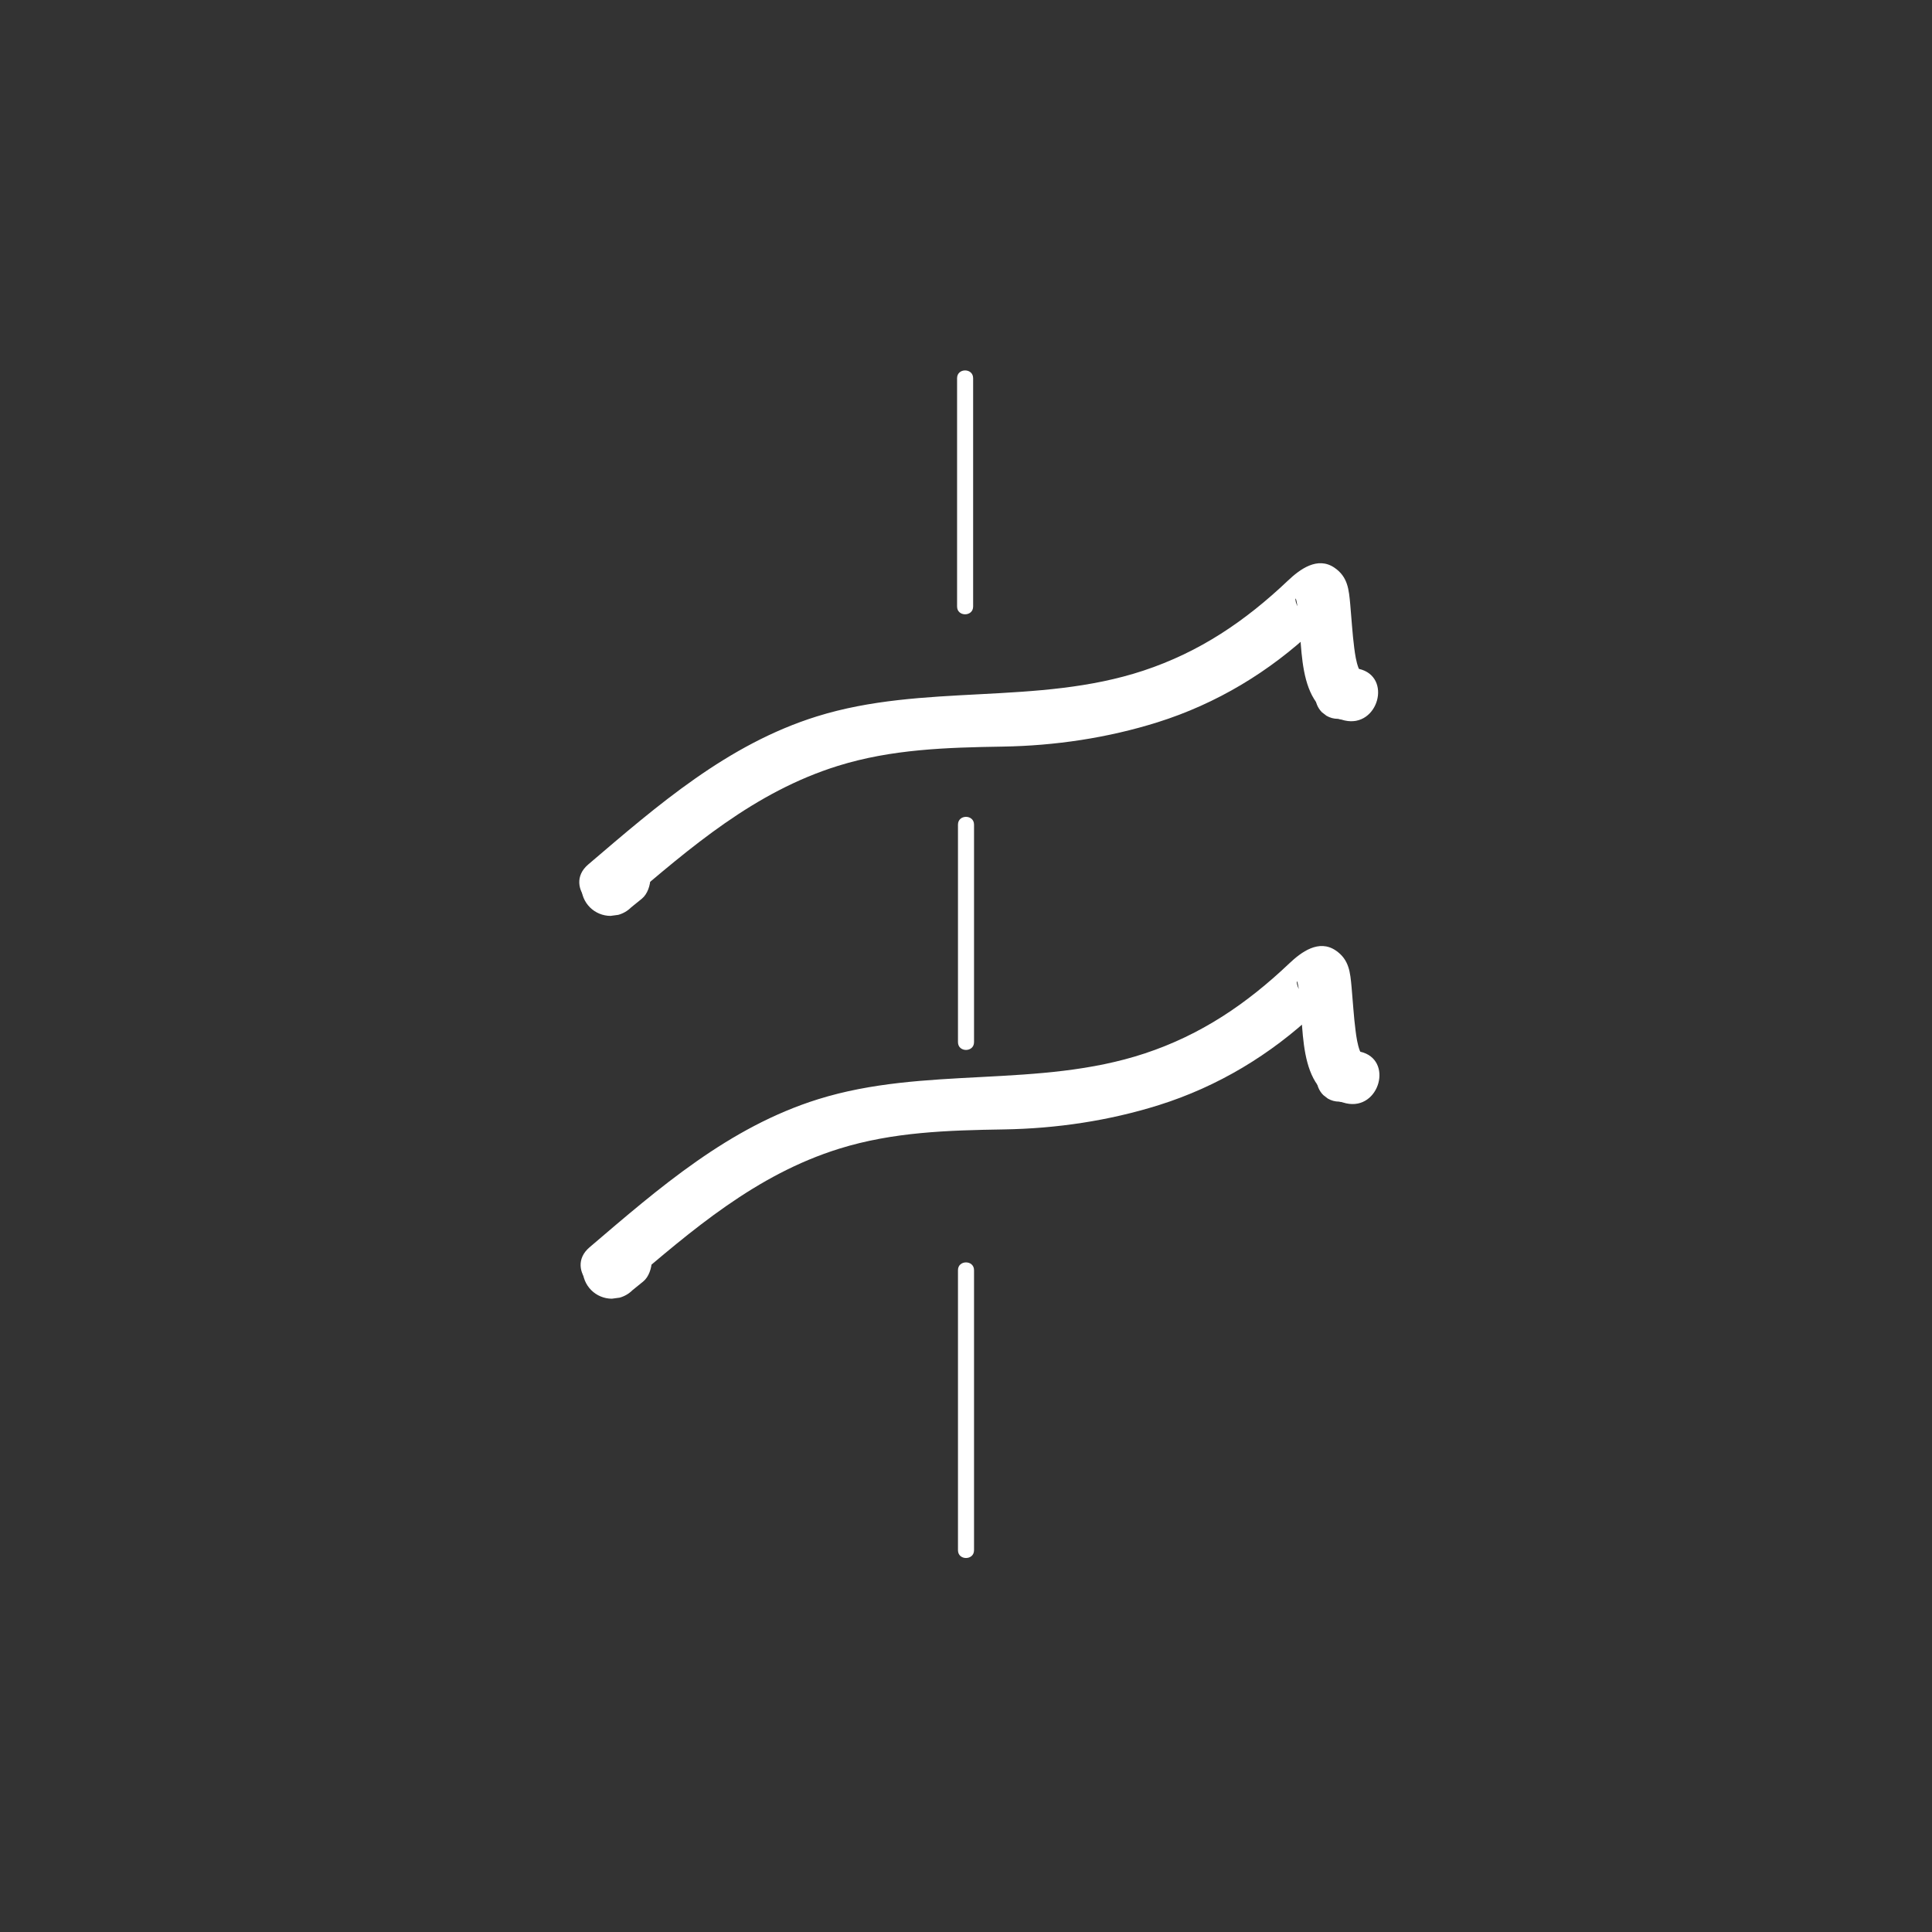 <?xml version="1.0" encoding="iso-8859-1"?>
<!-- Generator: Adobe Illustrator 16.0.0, SVG Export Plug-In . SVG Version: 6.00 Build 0)  -->
<!DOCTYPE svg PUBLIC "-//W3C//DTD SVG 1.1//EN" "http://www.w3.org/Graphics/SVG/1.1/DTD/svg11.dtd">
<svg version="1.1" xmlns="http://www.w3.org/2000/svg" xmlns:xlink="http://www.w3.org/1999/xlink" x="0px" y="0px" width="361px"
	 height="361px" viewBox="0 0 361 361" style="enable-background:new 0 0 361 361;" xml:space="preserve">
<rect x="0" y="0" width="361" height="361" fill="#333333" stroke="none"/>
<g id="fts_x5F_blade_x5F_s_x5F_20">
	<g>
		<g>
			<path style="fill:#FFFFFF;" d="M178.833,70.667c0,14.222,0,28.445,0,42.667c0,1.935,3,1.935,3,0c0-14.222,0-28.445,0-42.667
				C181.833,68.732,178.833,68.732,178.833,70.667L178.833,70.667z"/>
		</g>
	</g>
	<g>
		<g>
			<path style="fill:#FFFFFF;" d="M179,154.082c0,13.55,0,27.1,0,40.651c0,1.935,3,1.935,3,0c0-13.551,0-27.101,0-40.651
				C182,152.147,179,152.147,179,154.082L179,154.082z"/>
		</g>
	</g>
	<g>
		<g>
			<path style="fill:#FFFFFF;" d="M179,237.334c0,17.444,0,34.889,0,52.333c0,1.935,3,1.935,3,0c0-17.444,0-34.889,0-52.333
				C182,235.399,179,235.399,179,237.334L179,237.334z"/>
		</g>
	</g>
	<g style="display:none;">
		<g style="display:inline;">
			<g>
				<path style="fill:#FFFFFF;" d="M210.117,134.19c0,9.159,0,18.318,0,27.477c0,1.935,3,1.935,3,0c0-9.159,0-18.318,0-27.477
					C213.117,132.256,210.117,132.256,210.117,134.19L210.117,134.19z"/>
			</g>
		</g>
		<g style="display:inline;">
			<g>
				<path style="fill:#FFFFFF;" d="M210.236,198c0,10.444,0,20.89,0,31.334c0,1.935,3,1.935,3,0c0-10.444,0-20.89,0-31.334
					C213.236,196.065,210.236,196.065,210.236,198L210.236,198z"/>
			</g>
		</g>
		<g style="display:inline;">
			<g>
				<path style="fill:#FFFFFF;" d="M210.236,262c0,9.171,0,18.341,0,27.512c0,1.935,3,1.935,3,0c0-9.171,0-18.341,0-27.512
					C213.236,260.065,210.236,260.065,210.236,262L210.236,262z"/>
			</g>
		</g>
	</g>
	<g>
		<g>
			<g>
				<path style="fill:#FFFFFF;" d="M117.218,240.145c12.143-10.364,24.044-20.656,39.57-25.5c10.064-3.141,20.356-3.442,30.803-3.61
					c9.773-0.158,19.632-1.618,28.961-4.55c10.986-3.452,20.874-9.408,29.231-17.287c0.975-0.918,1.92-1.868,2.908-2.772
					c1.044-0.956-0.838,0.496,0.105-0.101c0.803-0.42,0.134-0.254-2.008,0.497c-4.889,0.592-4.737-5.212-4.266-2.912
					c1.474,7.196-0.75,20.044,8.984,22.244c6.28,1.42,8.947-8.221,2.658-9.643c0.367,0.7,0.344,0.646-0.07-0.165
					c-0.449-1.173-0.643-2.533-0.802-3.77c-0.346-2.674-0.494-5.378-0.74-8.063c-0.258-2.808-0.436-5.195-2.963-6.912
					c-3.162-2.149-6.439,0.289-8.698,2.43c-7.962,7.552-16.461,13.325-26.999,16.81c-19.852,6.564-41.045,2.318-61.015,8.55
					c-16.684,5.206-29.698,16.557-42.732,27.683C105.234,237.267,112.343,244.306,117.218,240.145L117.218,240.145z"/>
			</g>
		</g>
		<g>
			<g>
				<path style="fill:#FFFFFF;" d="M112.47,231.741c-0.665,0.538-1.33,1.077-1.995,1.615c-1.064,0.861-1.598,2.543-1.598,3.856
					c0,1.44,0.579,2.838,1.598,3.856c1.018,1.019,2.416,1.598,3.856,1.598c0.483-0.065,0.967-0.13,1.45-0.195
					c0.924-0.259,1.727-0.727,2.407-1.402c0.665-0.538,1.33-1.077,1.995-1.615c1.064-0.861,1.598-2.543,1.598-3.856
					c0-1.44-0.579-2.838-1.598-3.856c-1.018-1.019-2.416-1.598-3.856-1.598c-0.483,0.065-0.967,0.13-1.45,0.195
					C113.952,230.598,113.15,231.065,112.47,231.741L112.47,231.741z"/>
			</g>
		</g>
		<g>
			<g>
				<path style="fill:#FFFFFF;" d="M252.77,197.769c-0.849-0.108-1.696-0.217-2.545-0.325c-1.035-0.132-2.268,0.528-2.97,1.23
					c-0.784,0.784-1.23,1.86-1.23,2.97s0.446,2.186,1.23,2.97c0.283,0.219,0.566,0.438,0.85,0.657c0.655,0.38,1.362,0.57,2.12,0.573
					c0.849,0.108,1.696,0.217,2.545,0.325c1.035,0.132,2.268-0.528,2.97-1.23c0.784-0.784,1.23-1.86,1.23-2.97
					s-0.446-2.186-1.23-2.97c-0.283-0.219-0.566-0.438-0.85-0.657C254.234,197.962,253.527,197.771,252.77,197.769L252.77,197.769z"
					/>
			</g>
		</g>
	</g>
	<g>
		<g>
			<g>
				<path style="fill:#FFFFFF;" d="M116.968,168.616c12.144-10.364,24.045-20.655,39.571-25.5
					c10.064-3.141,20.356-3.443,30.803-3.611c9.773-0.158,19.632-1.618,28.961-4.549c10.985-3.453,20.873-9.409,29.23-17.287
					c0.975-0.919,1.92-1.869,2.908-2.773c1.044-0.956-0.839,0.497,0.104-0.1c0.804-0.42,0.135-0.254-2.007,0.497
					c-4.889,0.59-4.737-5.212-4.266-2.912c1.474,7.194-0.749,20.047,8.985,22.243c6.28,1.417,8.948-8.224,2.658-9.643
					c0.367,0.702,0.344,0.647-0.07-0.163c-0.449-1.172-0.643-2.533-0.803-3.769c-0.346-2.674-0.493-5.379-0.74-8.063
					c-0.258-2.808-0.436-5.195-2.963-6.913c-3.162-2.149-6.44,0.289-8.698,2.43c-7.962,7.552-16.461,13.325-26.998,16.81
					c-19.852,6.564-41.045,2.32-61.015,8.551c-16.684,5.206-29.698,16.556-42.733,27.681
					C104.984,165.738,112.093,172.777,116.968,168.616L116.968,168.616z"/>
			</g>
		</g>
		<g>
			<g>
				<path style="fill:#FFFFFF;" d="M112.219,160.213c-0.664,0.538-1.328,1.075-1.992,1.613c-1.064,0.862-1.598,2.543-1.598,3.856
					c0,1.441,0.579,2.838,1.598,3.856c1.018,1.019,2.416,1.598,3.856,1.598c0.483-0.065,0.967-0.13,1.45-0.195
					c0.924-0.259,1.727-0.727,2.407-1.403c0.664-0.538,1.328-1.075,1.992-1.613c1.064-0.862,1.598-2.543,1.598-3.856
					c0-1.441-0.579-2.838-1.598-3.856c-1.018-1.019-2.416-1.598-3.856-1.598c-0.483,0.065-0.967,0.13-1.45,0.195
					C113.702,159.07,112.899,159.537,112.219,160.213L112.219,160.213z"/>
			</g>
		</g>
		<g>
			<g>
				<path style="fill:#FFFFFF;" d="M252.521,126.239c-0.849-0.107-1.696-0.215-2.545-0.323c-1.036-0.131-2.267,0.527-2.97,1.23
					c-0.784,0.784-1.23,1.86-1.23,2.97s0.446,2.186,1.23,2.97c0.283,0.219,0.566,0.438,0.85,0.657
					c0.655,0.38,1.362,0.571,2.12,0.574c0.849,0.107,1.696,0.215,2.545,0.323c1.036,0.131,2.267-0.527,2.97-1.23
					c0.784-0.784,1.23-1.86,1.23-2.97s-0.446-2.186-1.23-2.97c-0.283-0.219-0.566-0.438-0.85-0.657
					C253.986,126.433,253.279,126.242,252.521,126.239L252.521,126.239z"/>
			</g>
		</g>
	</g>
</g>
<g id="Ebene_1">
</g>
</svg>
